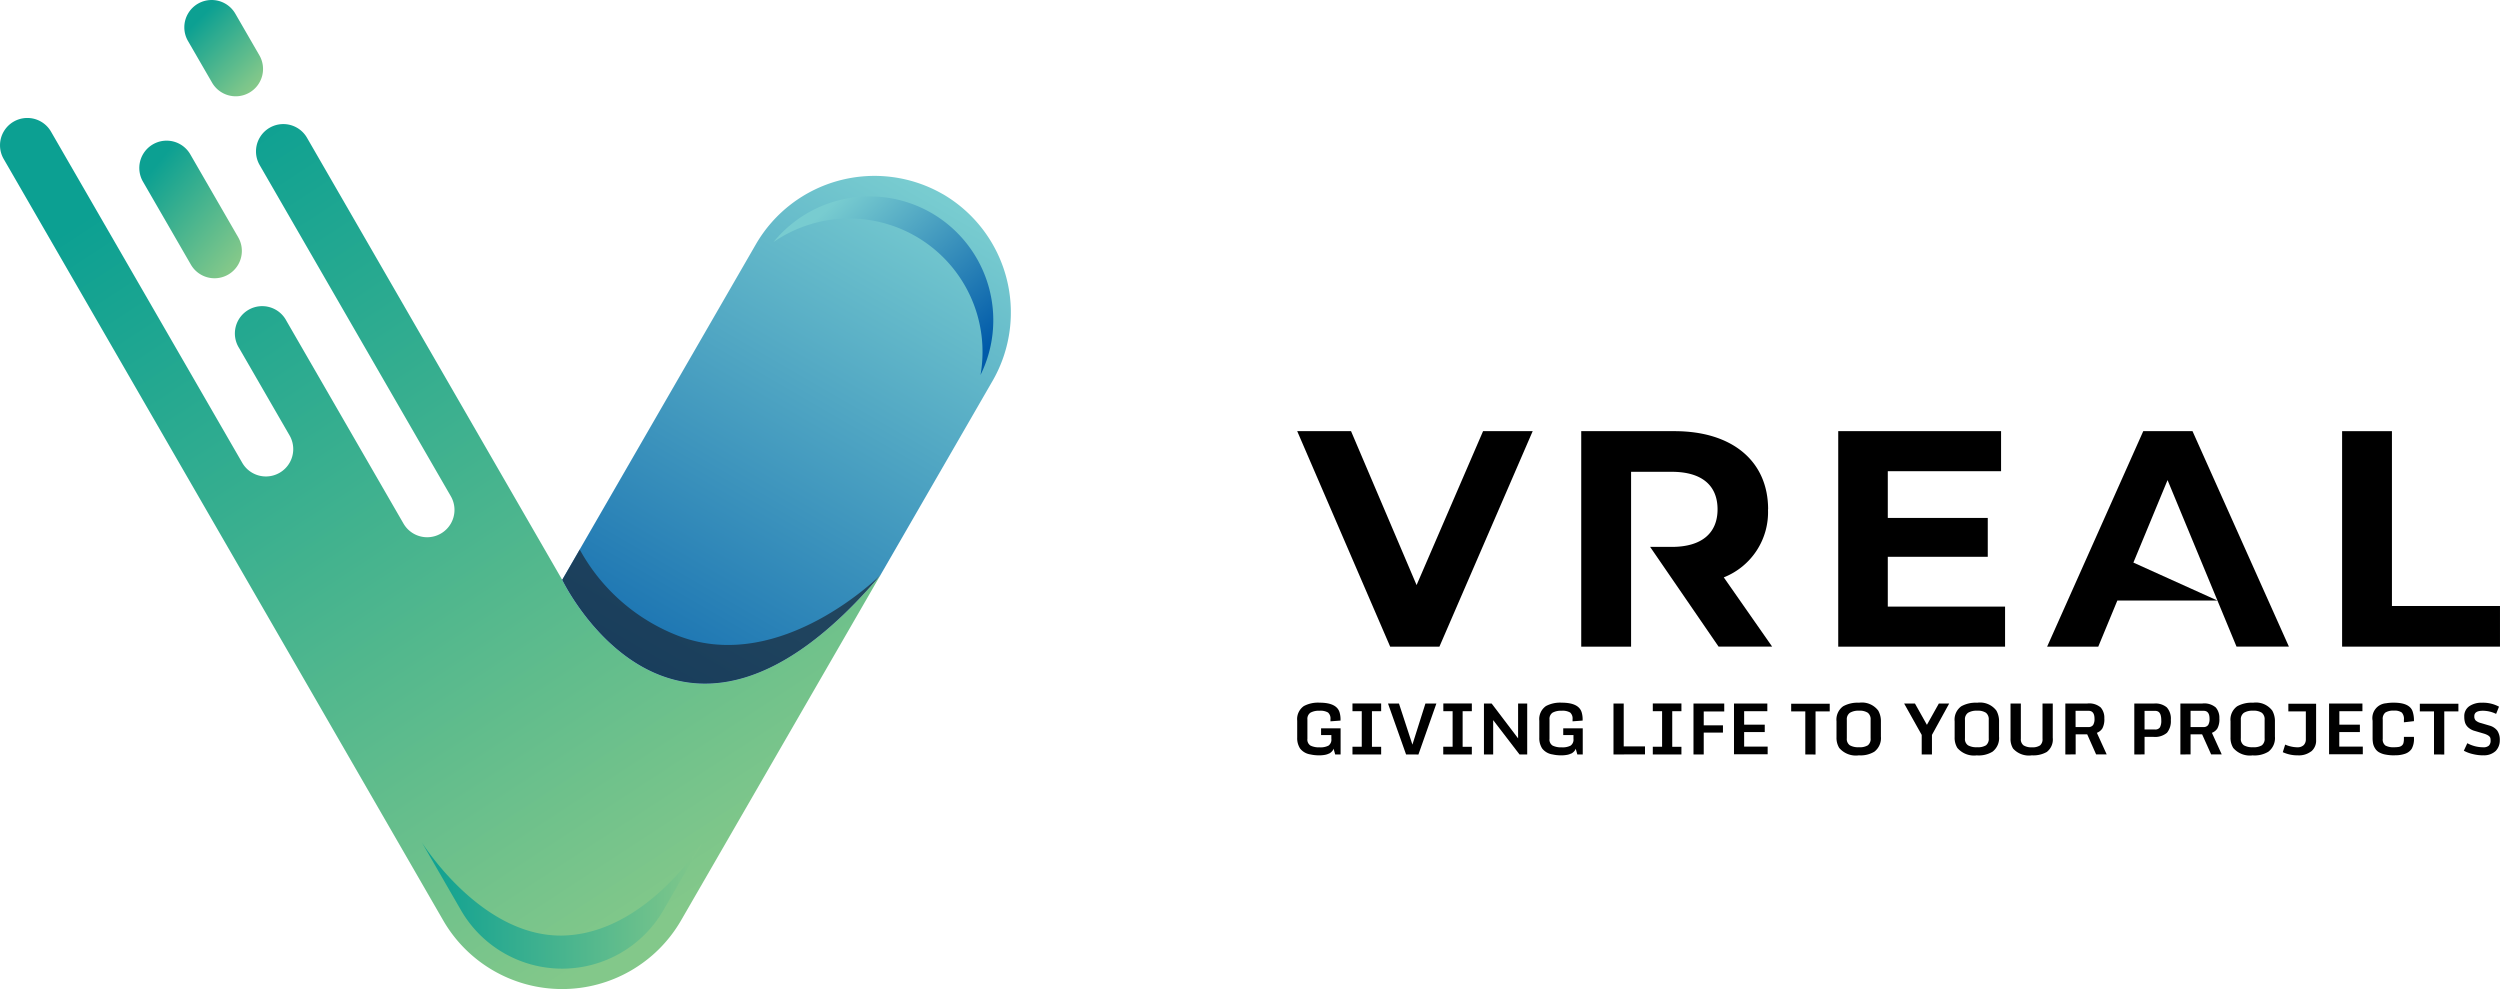 <svg xmlns="http://www.w3.org/2000/svg" xmlns:xlink="http://www.w3.org/1999/xlink" width="130.038" height="51.444" viewBox="0 0 130.038 51.444">
  <defs>
    <linearGradient id="linear-gradient" x1="0.272" y1="0.001" x2="0.842" y2="0.86" gradientUnits="objectBoundingBox">
      <stop offset="0" stop-color="#0ca092"/>
      <stop offset="1" stop-color="#83c88a"/>
    </linearGradient>
    <linearGradient id="linear-gradient-2" x1="0.223" y1="0.162" x2="0.846" y2="0.922" xlink:href="#linear-gradient"/>
    <linearGradient id="linear-gradient-3" x1="0.188" y1="0.154" x2="0.889" y2="0.932" xlink:href="#linear-gradient"/>
    <linearGradient id="linear-gradient-4" x1="0.728" y1="-0.008" x2="0.295" y2="1.063" gradientUnits="objectBoundingBox">
      <stop offset="0" stop-color="#78ccd0"/>
      <stop offset="1" stop-color="#005aa9"/>
    </linearGradient>
    <linearGradient id="linear-gradient-5" x1="0" y1="0.5" x2="1" y2="0.5" xlink:href="#linear-gradient"/>
    <linearGradient id="linear-gradient-6" x1="0.247" y1="0.067" x2="1.028" y2="0.792" xlink:href="#linear-gradient-4"/>
  </defs>
  <g id="vreal" transform="translate(-3.926 0.002)">
    <g id="Group_2" data-name="Group 2" transform="translate(3.926 -0.002)">
      <path id="Path_1" data-name="Path 1" d="M54.56,35.452,47.086,22.505v0l-5.8-10.047a1.421,1.421,0,1,0-2.462,1.421L44.619,23.92l3.438,5.955.711,1.231a1.421,1.421,0,0,1-2.462,1.421l-.953-1.649-5.135-8.894A1.421,1.421,0,1,0,37.757,23.4l2.625,4.546a1.421,1.421,0,0,1-2.465,1.417L27.971,12.14a1.421,1.421,0,1,0-2.462,1.421L41.332,40.968v0L48.39,53.2a7.144,7.144,0,0,0,12.335,0l10.394-18C60.459,47.767,54.56,35.452,54.56,35.452Z" transform="translate(-25.318 -5.293)" fill="url(#linear-gradient)"/>
      <path id="Path_2" data-name="Path 2" d="M37.394,8.9a1.421,1.421,0,1,0,2.461-1.421L38.612,5.328A1.421,1.421,0,1,0,36.15,6.749Z" transform="translate(-26.372 -4.617)" fill="url(#linear-gradient-2)"/>
      <path id="Path_3" data-name="Path 3" d="M36.043,19.186a1.421,1.421,0,0,0,2.462-1.421l-2.484-4.3a1.421,1.421,0,1,0-2.461,1.421Z" transform="translate(-26.115 -5.423)" fill="url(#linear-gradient-3)"/>
      <path id="Path_4" data-name="Path 4" d="M77.567,15.719h0a7.127,7.127,0,0,0-9.708,2.6L57.777,35.784s5.9,12.317,16.561-.258l5.831-10.1a7.127,7.127,0,0,0-2.6-9.708Z" transform="translate(-28.534 -5.625)" fill="url(#linear-gradient-4)"/>
      <g id="Group_1" data-name="Group 1" transform="translate(29.242 28.585)">
        <path id="Path_5" data-name="Path 5" d="M63.89,40.861a9.91,9.91,0,0,1-5.2-4.516l-.909,1.574h0s5.9,12.317,16.561-.258C74.337,37.662,69.192,42.829,63.89,40.861Z" transform="translate(-57.776 -36.345)" fill="#1b2938" opacity="0.7"/>
      </g>
      <path id="Path_6" data-name="Path 6" d="M49.657,53.226l2.067,3.581a6.078,6.078,0,0,0,10.494,0l2.068-3.582s-2.935,4.743-7.237,4.87c-4.267.125-7.343-4.788-7.392-4.867Z" transform="translate(-27.729 -9.433)" fill="url(#linear-gradient-5)"/>
      <path id="Path_7" data-name="Path 7" d="M77.517,18.118a6.937,6.937,0,0,1,3.226,7.13,6.442,6.442,0,0,0-2.428-8.354h0a6.44,6.44,0,0,0-8.337,1.437A6.936,6.936,0,0,1,77.517,18.118Z" transform="translate(-29.742 -5.742)" fill="url(#linear-gradient-6)"/>
    </g>
    <g id="Group_5" data-name="Group 5" transform="translate(71.393 22.423)">
      <g id="Group_3" data-name="Group 3" transform="translate(0.004 0)">
        <path id="Path_8" data-name="Path 8" d="M25.99,82.668l-3.41-8.008h-2.8l4.836,11.21h2.562l4.851-11.208H29.448Z" transform="translate(-19.777 -74.66)"/>
        <path id="Path_9" data-name="Path 9" d="M53.595,81.2h5.2V79.179h-5.2V76.746h5.892V74.664H51.017V85.872h8.678V83.788h-6.1Z" transform="translate(-22.872 -74.662)"/>
        <path id="Path_10" data-name="Path 10" d="M68.078,74.664l-5,11.208h2.66l.993-2.4h5.2L67.565,81.5l1.777-4.291,2.593,6.26.993,2.4h2.725L70.64,74.664Z" transform="translate(-24.067 -74.662)"/>
        <path id="Path_11" data-name="Path 11" d="M82.7,83.758V74.664H80.108V85.872H88.32V83.758Z" transform="translate(-25.754 -74.662)"/>
        <path id="Path_12" data-name="Path 12" d="M45.9,78.731c0-2.514-1.874-4.067-4.867-4.067H36.179V85.872h2.593V76.778h2.113c1.585,0,2.385.721,2.385,1.953,0,1.217-.8,1.953-2.385,1.953H39.763l3.559,5.185h2.786l-2.514-3.6a3.644,3.644,0,0,0,2.3-3.536Z" transform="translate(-21.402 -74.662)"/>
      </g>
      <g id="Group_4" data-name="Group 4" transform="translate(0 14.115)">
        <path id="Path_13" data-name="Path 13" d="M21.44,92.979a.813.813,0,0,1-.2.069,1.623,1.623,0,0,1-.349.029,1.95,1.95,0,0,1-.425-.047.832.832,0,0,1-.539-.309.979.979,0,0,1-.15-.559v-.884a.828.828,0,0,1,.346-.764,1.567,1.567,0,0,1,.823-.176q.87,0,1.031.49a1.283,1.283,0,0,1,.054.4v.041l-.524.039V91.2a.411.411,0,0,0-.126-.35.772.772,0,0,0-.441-.092.9.9,0,0,0-.474.1.391.391,0,0,0-.158.359v1a.366.366,0,0,0,.163.354,1,1,0,0,0,.474.09.908.908,0,0,0,.461-.09.38.38,0,0,0,.148-.354v-.194h-.535v-.35h1.016v1.358h-.282l-.084-.3a.355.355,0,0,1-.089.146.59.59,0,0,1-.14.107Z" transform="translate(-19.77 -90.328)"/>
        <path id="Path_14" data-name="Path 14" d="M22.972,93.038v-.4h.483V90.787h-.483v-.4h1.492v.4h-.479V92.64h.479v.4Z" transform="translate(-20.09 -90.335)"/>
        <path id="Path_15" data-name="Path 15" d="M25.963,93.036l-.94-2.65h.57l.7,2.14.676-2.137h.57l-.933,2.65Z" transform="translate(-20.293 -90.333)"/>
        <path id="Path_16" data-name="Path 16" d="M28.213,93.038v-.4H28.7V90.787h-.483v-.4H29.7v.4h-.479V92.64H29.7v.4Z" transform="translate(-20.609 -90.335)"/>
        <path id="Path_17" data-name="Path 17" d="M30.562,93.036v-2.65h.4L32.338,92.2V90.386h.474v2.65h-.4l-1.37-1.786v1.786Z" transform="translate(-20.841 -90.333)"/>
        <path id="Path_18" data-name="Path 18" d="M35.418,92.979a.813.813,0,0,1-.2.069,1.623,1.623,0,0,1-.349.029,1.95,1.95,0,0,1-.425-.047.832.832,0,0,1-.539-.309.979.979,0,0,1-.15-.559v-.884a.828.828,0,0,1,.346-.764,1.567,1.567,0,0,1,.823-.176q.87,0,1.031.49a1.283,1.283,0,0,1,.054.4v.041l-.524.039V91.2a.411.411,0,0,0-.126-.35.772.772,0,0,0-.441-.092.9.9,0,0,0-.474.1.391.391,0,0,0-.158.359v1a.366.366,0,0,0,.163.354,1,1,0,0,0,.474.09.908.908,0,0,0,.461-.09.38.38,0,0,0,.148-.354v-.194H35v-.35h1.015v1.358h-.282l-.084-.3a.355.355,0,0,1-.089.146.586.586,0,0,1-.139.107Z" transform="translate(-21.155 -90.328)"/>
        <path id="Path_19" data-name="Path 19" d="M38.042,93.036v-2.65h.532v2.231h1.107v.416Z" transform="translate(-21.583 -90.333)"/>
        <path id="Path_20" data-name="Path 20" d="M40.311,93.038v-.4h.483V90.787h-.483v-.4H41.8v.4h-.478V92.64H41.8v.4Z" transform="translate(-21.807 -90.335)"/>
        <path id="Path_21" data-name="Path 21" d="M42.66,93.036v-2.65h1.6V90.8H43.193v.721h1V91.9h-1v1.137H42.66Z" transform="translate(-22.04 -90.333)"/>
        <path id="Path_22" data-name="Path 22" d="M45,93.036v-2.65h1.734v.4H45.528v.7H46.6v.384H45.528v.757h1.223v.4H45Z" transform="translate(-22.273 -90.333)"/>
        <path id="Path_23" data-name="Path 23" d="M49.035,93.04V90.8H48.3v-.4h2.006v.4h-.738v2.242Z" transform="translate(-22.599 -90.336)"/>
        <path id="Path_24" data-name="Path 24" d="M52.079,93.072a1.136,1.136,0,0,1-1.026-.387,1.006,1.006,0,0,1-.14-.558V91.3a.855.855,0,0,1,.346-.78,1.549,1.549,0,0,1,.827-.185,1.062,1.062,0,0,1,1,.413,1.126,1.126,0,0,1,.137.579V92.1a.89.89,0,0,1-.341.782A1.383,1.383,0,0,1,52.079,93.072Zm-.472-.522a.882.882,0,0,0,.476.1.8.8,0,0,0,.461-.1.421.421,0,0,0,.143-.365v-.96a.429.429,0,0,0-.145-.367.769.769,0,0,0-.456-.108.864.864,0,0,0-.474.107.408.408,0,0,0-.162.368v.96a.4.4,0,0,0,.157.365Z" transform="translate(-22.854 -90.323)"/>
        <path id="Path_25" data-name="Path 25" d="M55.736,93.038V92.021l-.913-1.63h.563l.621,1.107.619-1.107h.538l-.895,1.63v1.017Z" transform="translate(-23.245 -90.335)"/>
        <path id="Path_26" data-name="Path 26" d="M58.9,93.072a1.136,1.136,0,0,1-1.026-.387,1,1,0,0,1-.14-.558V91.3a.854.854,0,0,1,.346-.78,1.548,1.548,0,0,1,.827-.185,1.062,1.062,0,0,1,1,.413,1.122,1.122,0,0,1,.137.579V92.1a.89.89,0,0,1-.34.782,1.386,1.386,0,0,1-.8.194Zm-.472-.522a.883.883,0,0,0,.476.1.8.8,0,0,0,.461-.1.421.421,0,0,0,.143-.365v-.96a.429.429,0,0,0-.145-.367.769.769,0,0,0-.456-.108.864.864,0,0,0-.474.107.408.408,0,0,0-.162.368v.96a.4.4,0,0,0,.157.365Z" transform="translate(-23.53 -90.323)"/>
        <path id="Path_27" data-name="Path 27" d="M62.073,93.084a1.1,1.1,0,0,1-.979-.355.96.96,0,0,1-.131-.531V90.388H61.5v1.833a.391.391,0,0,0,.143.346.777.777,0,0,0,.435.1.709.709,0,0,0,.421-.1.411.411,0,0,0,.128-.346V90.388h.533v1.786a.818.818,0,0,1-.312.735A1.409,1.409,0,0,1,62.073,93.084Z" transform="translate(-23.852 -90.335)"/>
        <path id="Path_28" data-name="Path 28" d="M64.128,93.031v-2.65H65.27a.917.917,0,0,1,.7.208.815.815,0,0,1,.186.564,1,1,0,0,1-.1.519.583.583,0,0,1-.288.234l.511,1.123h-.55l-.464-1.046h-.6v1.046Zm.533-1.426h.654a.288.288,0,0,0,.259-.107.592.592,0,0,0,.071-.324q0-.413-.309-.413h-.676Z" transform="translate(-24.166 -90.328)"/>
        <path id="Path_29" data-name="Path 29" d="M68.11,93.034v-2.65h1.037a.916.916,0,0,1,.653.2.875.875,0,0,1,.21.655.94.94,0,0,1-.2.666.96.96,0,0,1-.713.213h-.453v.913Zm.533-1.3h.538a.288.288,0,0,0,.263-.111.716.716,0,0,0,.069-.363q0-.362-.16-.456a.322.322,0,0,0-.154-.038h-.556Z" transform="translate(-24.561 -90.33)"/>
        <path id="Path_30" data-name="Path 30" d="M70.77,93.031v-2.65h1.142a.917.917,0,0,1,.7.208.815.815,0,0,1,.186.564,1,1,0,0,1-.1.519.583.583,0,0,1-.288.234l.511,1.123h-.551L71.9,91.983h-.6v1.046Zm.533-1.426h.654a.288.288,0,0,0,.259-.107.592.592,0,0,0,.071-.324q0-.413-.309-.413H71.3v.843Z" transform="translate(-24.824 -90.328)"/>
        <path id="Path_31" data-name="Path 31" d="M74.827,93.072a1.136,1.136,0,0,1-1.026-.387,1,1,0,0,1-.14-.558V91.3a.854.854,0,0,1,.346-.78,1.548,1.548,0,0,1,.827-.185,1.062,1.062,0,0,1,1,.413,1.122,1.122,0,0,1,.137.579V92.1a.89.89,0,0,1-.34.782,1.386,1.386,0,0,1-.8.194Zm-.472-.522a.883.883,0,0,0,.476.1.8.8,0,0,0,.461-.1.421.421,0,0,0,.143-.365v-.96a.429.429,0,0,0-.145-.367.769.769,0,0,0-.456-.108.864.864,0,0,0-.474.107.408.408,0,0,0-.162.368v.96a.4.4,0,0,0,.157.365Z" transform="translate(-25.107 -90.323)"/>
        <path id="Path_32" data-name="Path 32" d="M78.162,92.875a1.045,1.045,0,0,1-.691.211,1.837,1.837,0,0,1-.789-.165l.124-.395a1.518,1.518,0,0,0,.305.1,1.448,1.448,0,0,0,.315.04.461.461,0,0,0,.346-.115.421.421,0,0,0,.109-.3V90.8h-.91v-.4h1.444v1.89a.727.727,0,0,1-.253.591Z" transform="translate(-25.409 -90.336)"/>
        <path id="Path_33" data-name="Path 33" d="M79.354,93.036v-2.65h1.735v.4h-1.2v.7h1.068v.384H79.885v.757h1.224v.4H79.354Z" transform="translate(-25.674 -90.333)"/>
        <path id="Path_34" data-name="Path 34" d="M83.025,93.08a2.432,2.432,0,0,1-.528-.047,1.045,1.045,0,0,1-.322-.124.588.588,0,0,1-.193-.2.77.77,0,0,1-.1-.248,1.6,1.6,0,0,1-.024-.3V91.28a.771.771,0,0,1,.7-.909,2.181,2.181,0,0,1,.4-.031q.82,0,.979.448a1.433,1.433,0,0,1,.072.481V91.3l-.522.061v-.134a.493.493,0,0,0-.109-.373.644.644,0,0,0-.415-.1.772.772,0,0,0-.442.1.419.419,0,0,0-.135.361v1a.391.391,0,0,0,.139.354.846.846,0,0,0,.442.089,1.477,1.477,0,0,0,.253-.017.341.341,0,0,0,.157-.069.262.262,0,0,0,.087-.138.918.918,0,0,0,.023-.23v-.085h.522v.048a1.061,1.061,0,0,1-.115.567.669.669,0,0,1-.332.258,1.548,1.548,0,0,1-.544.084Z" transform="translate(-25.914 -90.33)"/>
        <path id="Path_35" data-name="Path 35" d="M85.331,93.04V90.8h-.737v-.4H86.6v.4h-.735v2.242Z" transform="translate(-26.193 -90.336)"/>
        <path id="Path_36" data-name="Path 36" d="M88.129,93.08a2.264,2.264,0,0,1-.519-.065,1.822,1.822,0,0,1-.474-.176l.181-.391a1.735,1.735,0,0,0,.823.212.418.418,0,0,0,.3-.088.358.358,0,0,0,.088-.264.579.579,0,0,0-.007-.1q-.016-.162-.359-.264l-.452-.133a.839.839,0,0,1-.334-.173.586.586,0,0,1-.173-.249,1.006,1.006,0,0,1-.044-.317.625.625,0,0,1,.259-.547,1.119,1.119,0,0,1,.661-.183,1.743,1.743,0,0,1,.886.206l-.15.375a1.6,1.6,0,0,0-.691-.163q-.43,0-.443.264v.027a.3.3,0,0,0,.067.21.625.625,0,0,0,.275.138l.451.134a.758.758,0,0,1,.4.26.835.835,0,0,1,.132.5.791.791,0,0,1-.209.555.883.883,0,0,1-.675.227Z" transform="translate(-26.446 -90.33)"/>
      </g>
    </g>
  </g>
</svg>
